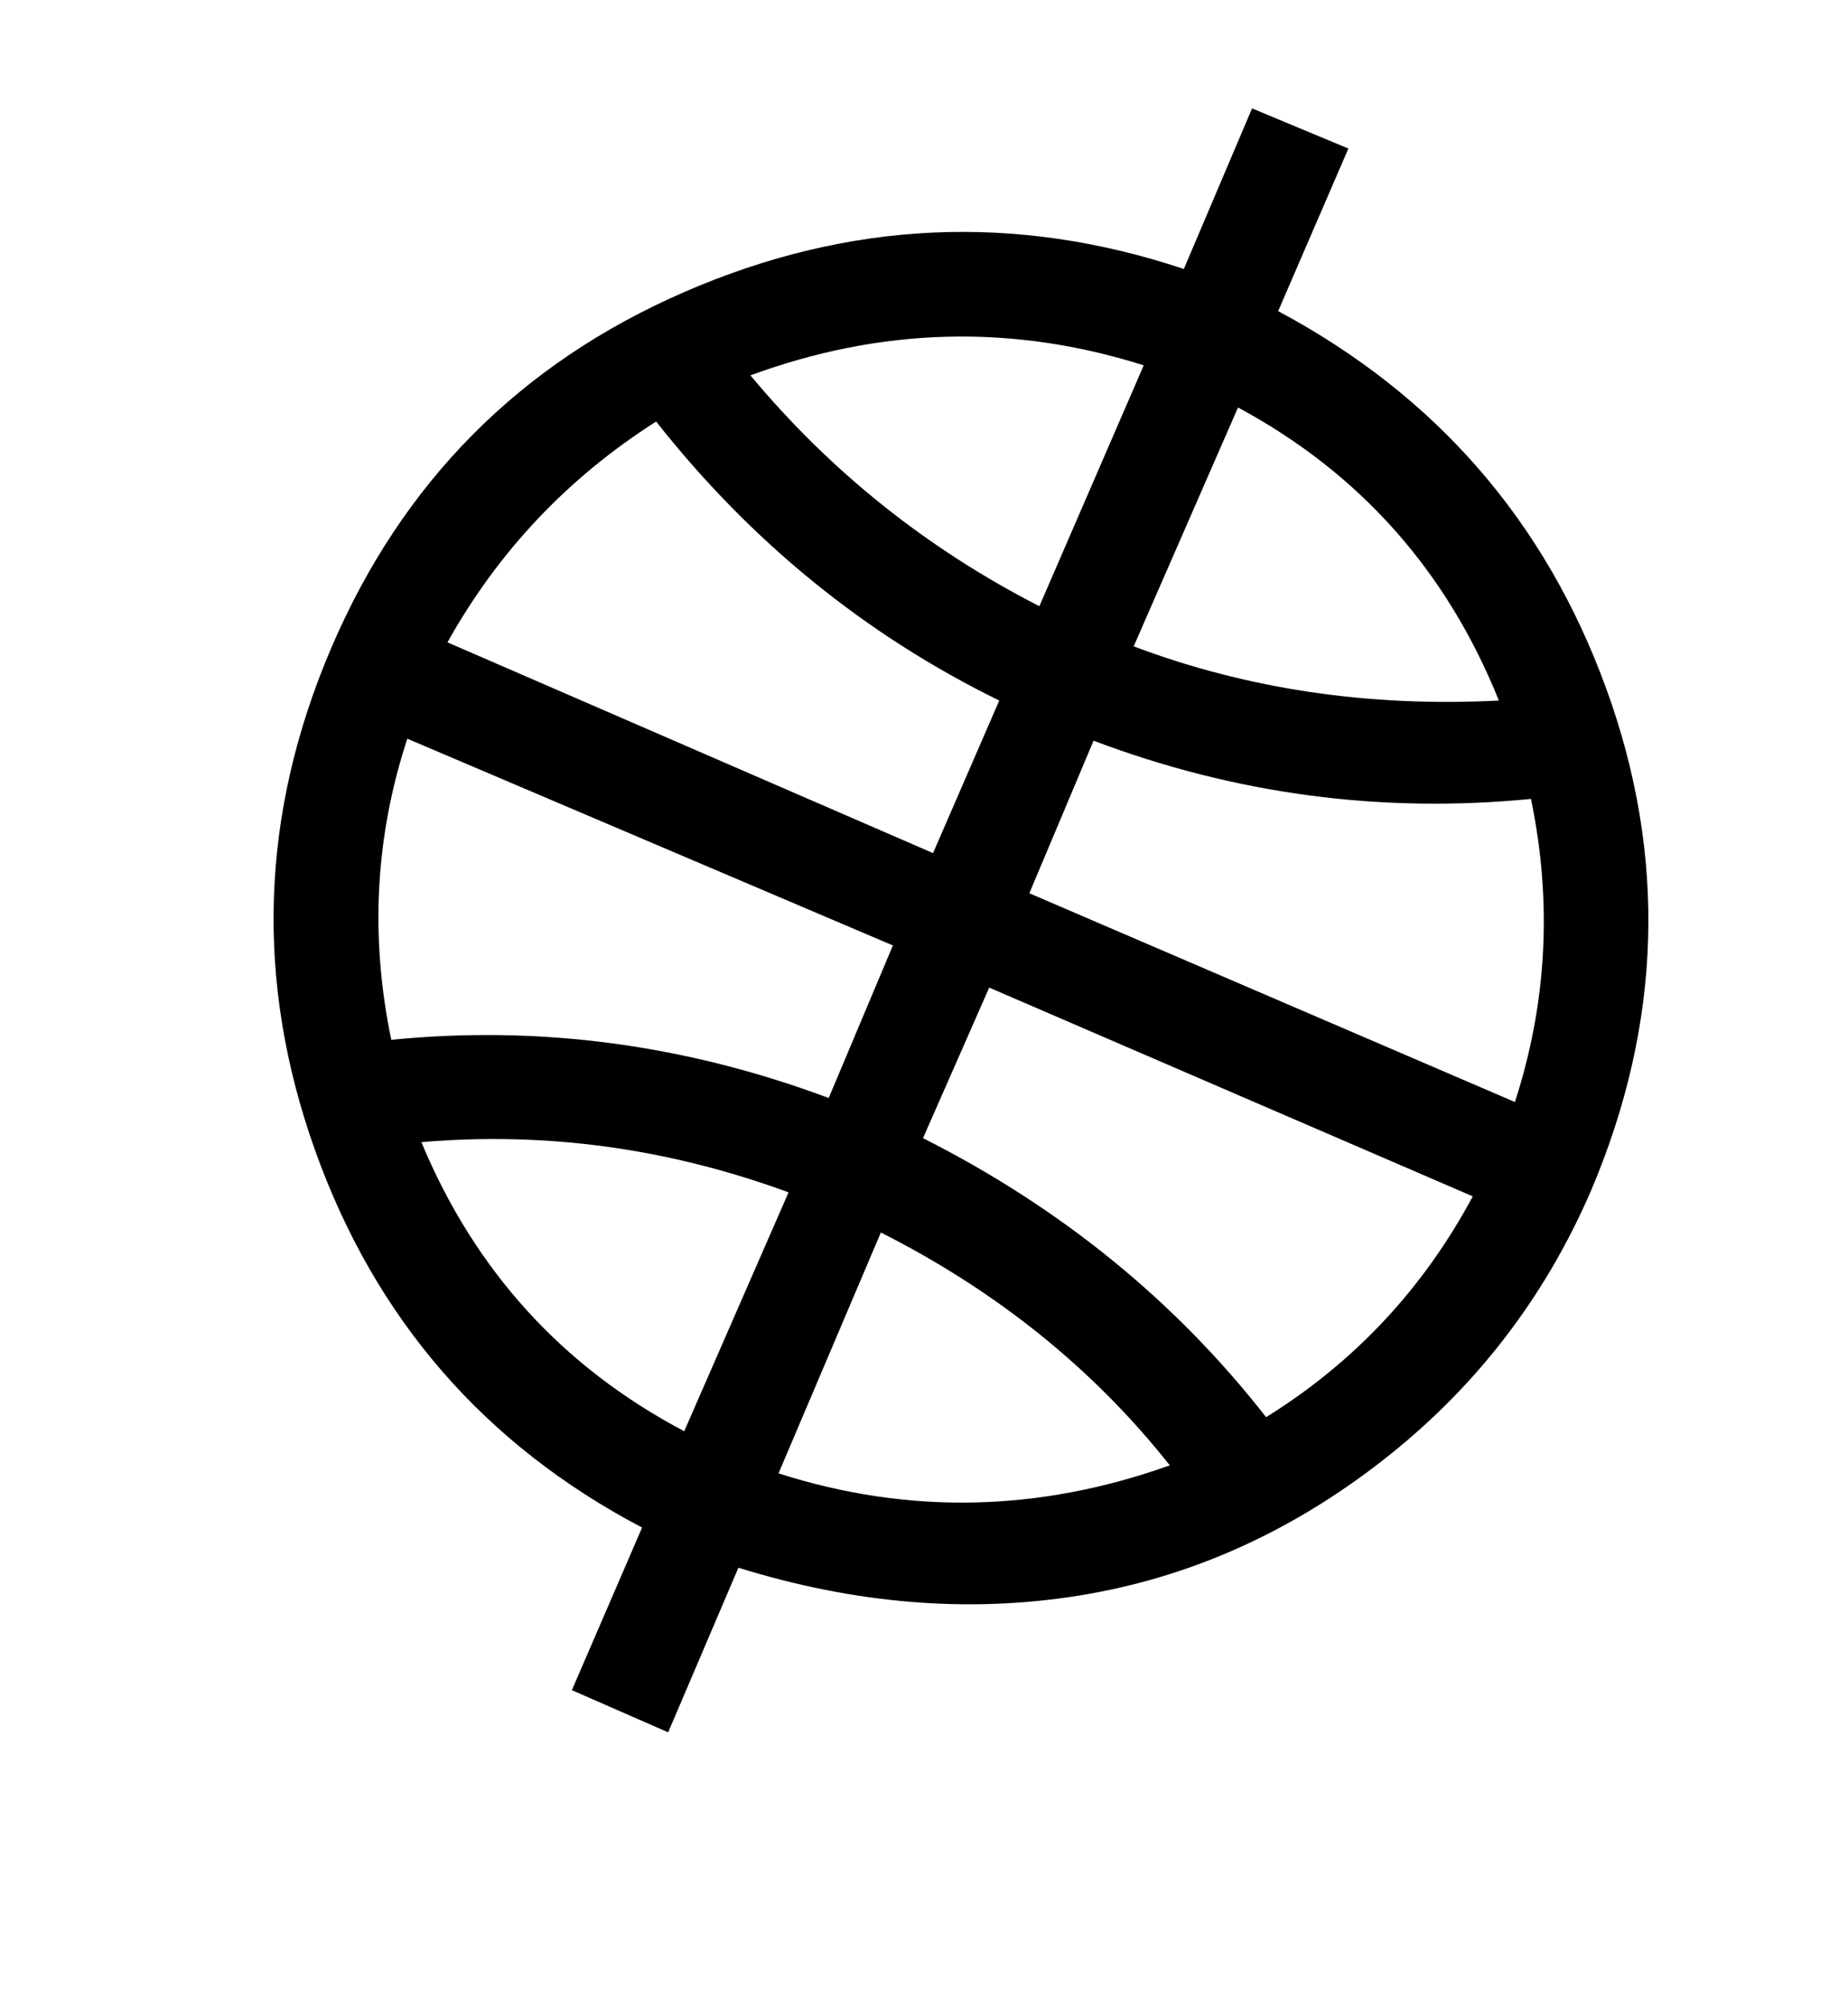 <?xml version="1.0" standalone="no"?>
<!DOCTYPE svg PUBLIC "-//W3C//DTD SVG 1.1//EN" "http://www.w3.org/Graphics/SVG/1.1/DTD/svg11.dtd" >
<svg xmlns="http://www.w3.org/2000/svg" xmlns:xlink="http://www.w3.org/1999/xlink" version="1.1" viewBox="-10 0 921 1000">
   <path fill="currentColor"
d="M429 614l-51 120q97 31 195 -4q-57 -72 -144 -116zM483 492l-33 75q103 52 171 139q66 -41 103 -110zM403 547l32 -76l-242 -103q-24 73 -8 150q111 -11 218 29zM331 713l52 -119q-90 -33 -183 -25q40 96 131 144zM275 842l35 -81q-118 -62 -163 -188t8 -250t176 -177.5
t249 -11.5l34 -80l48 20l-35 81q118 63 163.5 188t-7.5 250q-35 81 -104.5 135t-151.5 67t-169 -14l-35 82zM555 322q85 32 182 27q-39 -97 -130 -146zM364 187q60 72 144 115l52 -120q-98 -31 -196 5zM488 349q-100 -49 -171 -139q-66 42 -104 110l242 105zM753 398
q-112 11 -218 -29l-32 76l242 104q24 -74 8 -151z" />
</svg>
